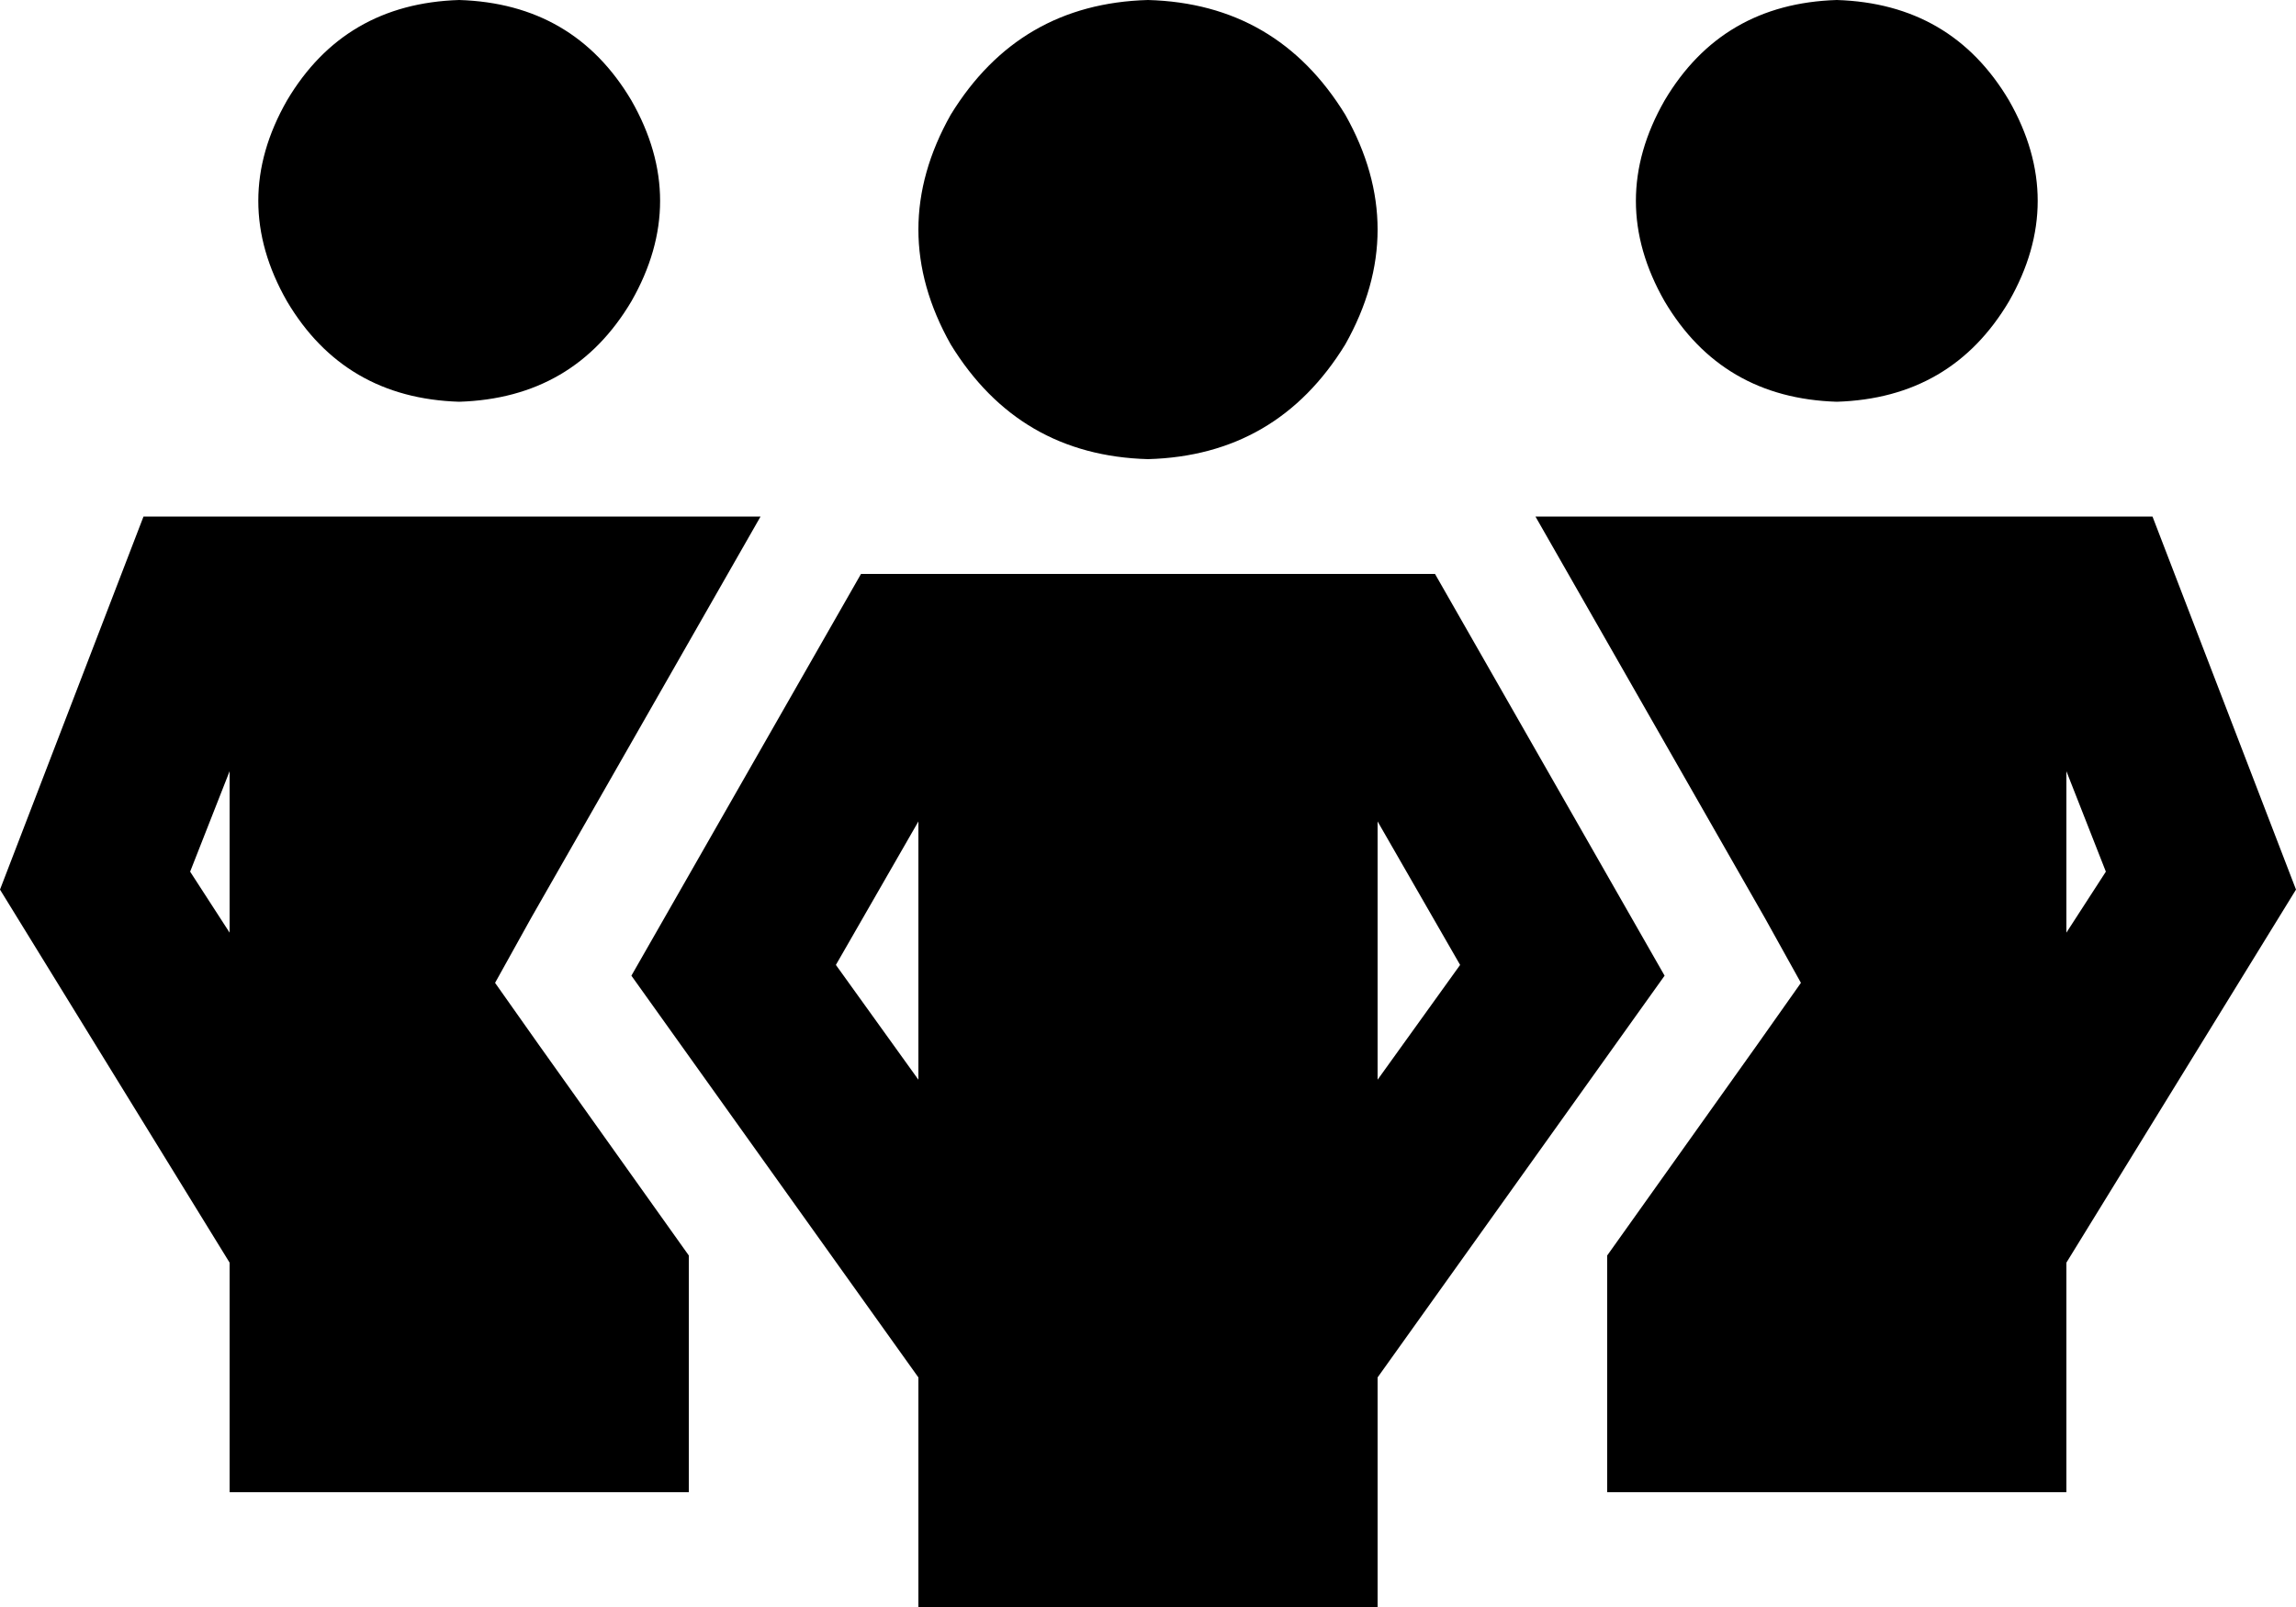 <svg xmlns="http://www.w3.org/2000/svg" viewBox="0 0 640 448">
    <path d="M 128 0 Q 160 1 176 28 Q 192 56 176 84 Q 160 111 128 112 Q 96 111 80 84 Q 64 56 80 28 Q 96 1 128 0 L 128 0 Z M 53 243 L 64 260 L 64 215 L 53 243 L 53 243 Z M 0 248 L 40 144 L 212 144 L 212 144 L 148 256 L 138 274 L 150 291 L 192 350 L 192 352 L 192 416 L 64 416 L 64 352 L 0 248 L 0 248 Z M 448 350 L 490 291 L 502 274 L 492 256 L 428 144 L 428 144 L 600 144 L 640 248 L 576 352 L 576 416 L 448 416 L 448 352 L 448 350 L 448 350 Z M 512 0 Q 544 1 560 28 Q 576 56 560 84 Q 544 111 512 112 Q 480 111 464 84 Q 448 56 464 28 Q 480 1 512 0 L 512 0 Z M 587 243 L 576 215 L 576 260 L 587 243 L 587 243 Z M 320 0 Q 356 1 375 32 Q 393 64 375 96 Q 356 127 320 128 Q 284 127 265 96 Q 247 64 265 32 Q 284 1 320 0 L 320 0 Z M 233 269 L 256 301 L 256 229 L 233 269 L 233 269 Z M 384 229 L 384 301 L 407 269 L 384 229 L 384 229 Z M 464 272 L 384 384 L 384 448 L 256 448 L 256 384 L 176 272 L 240 160 L 400 160 L 464 272 L 464 272 Z"/>
</svg>
